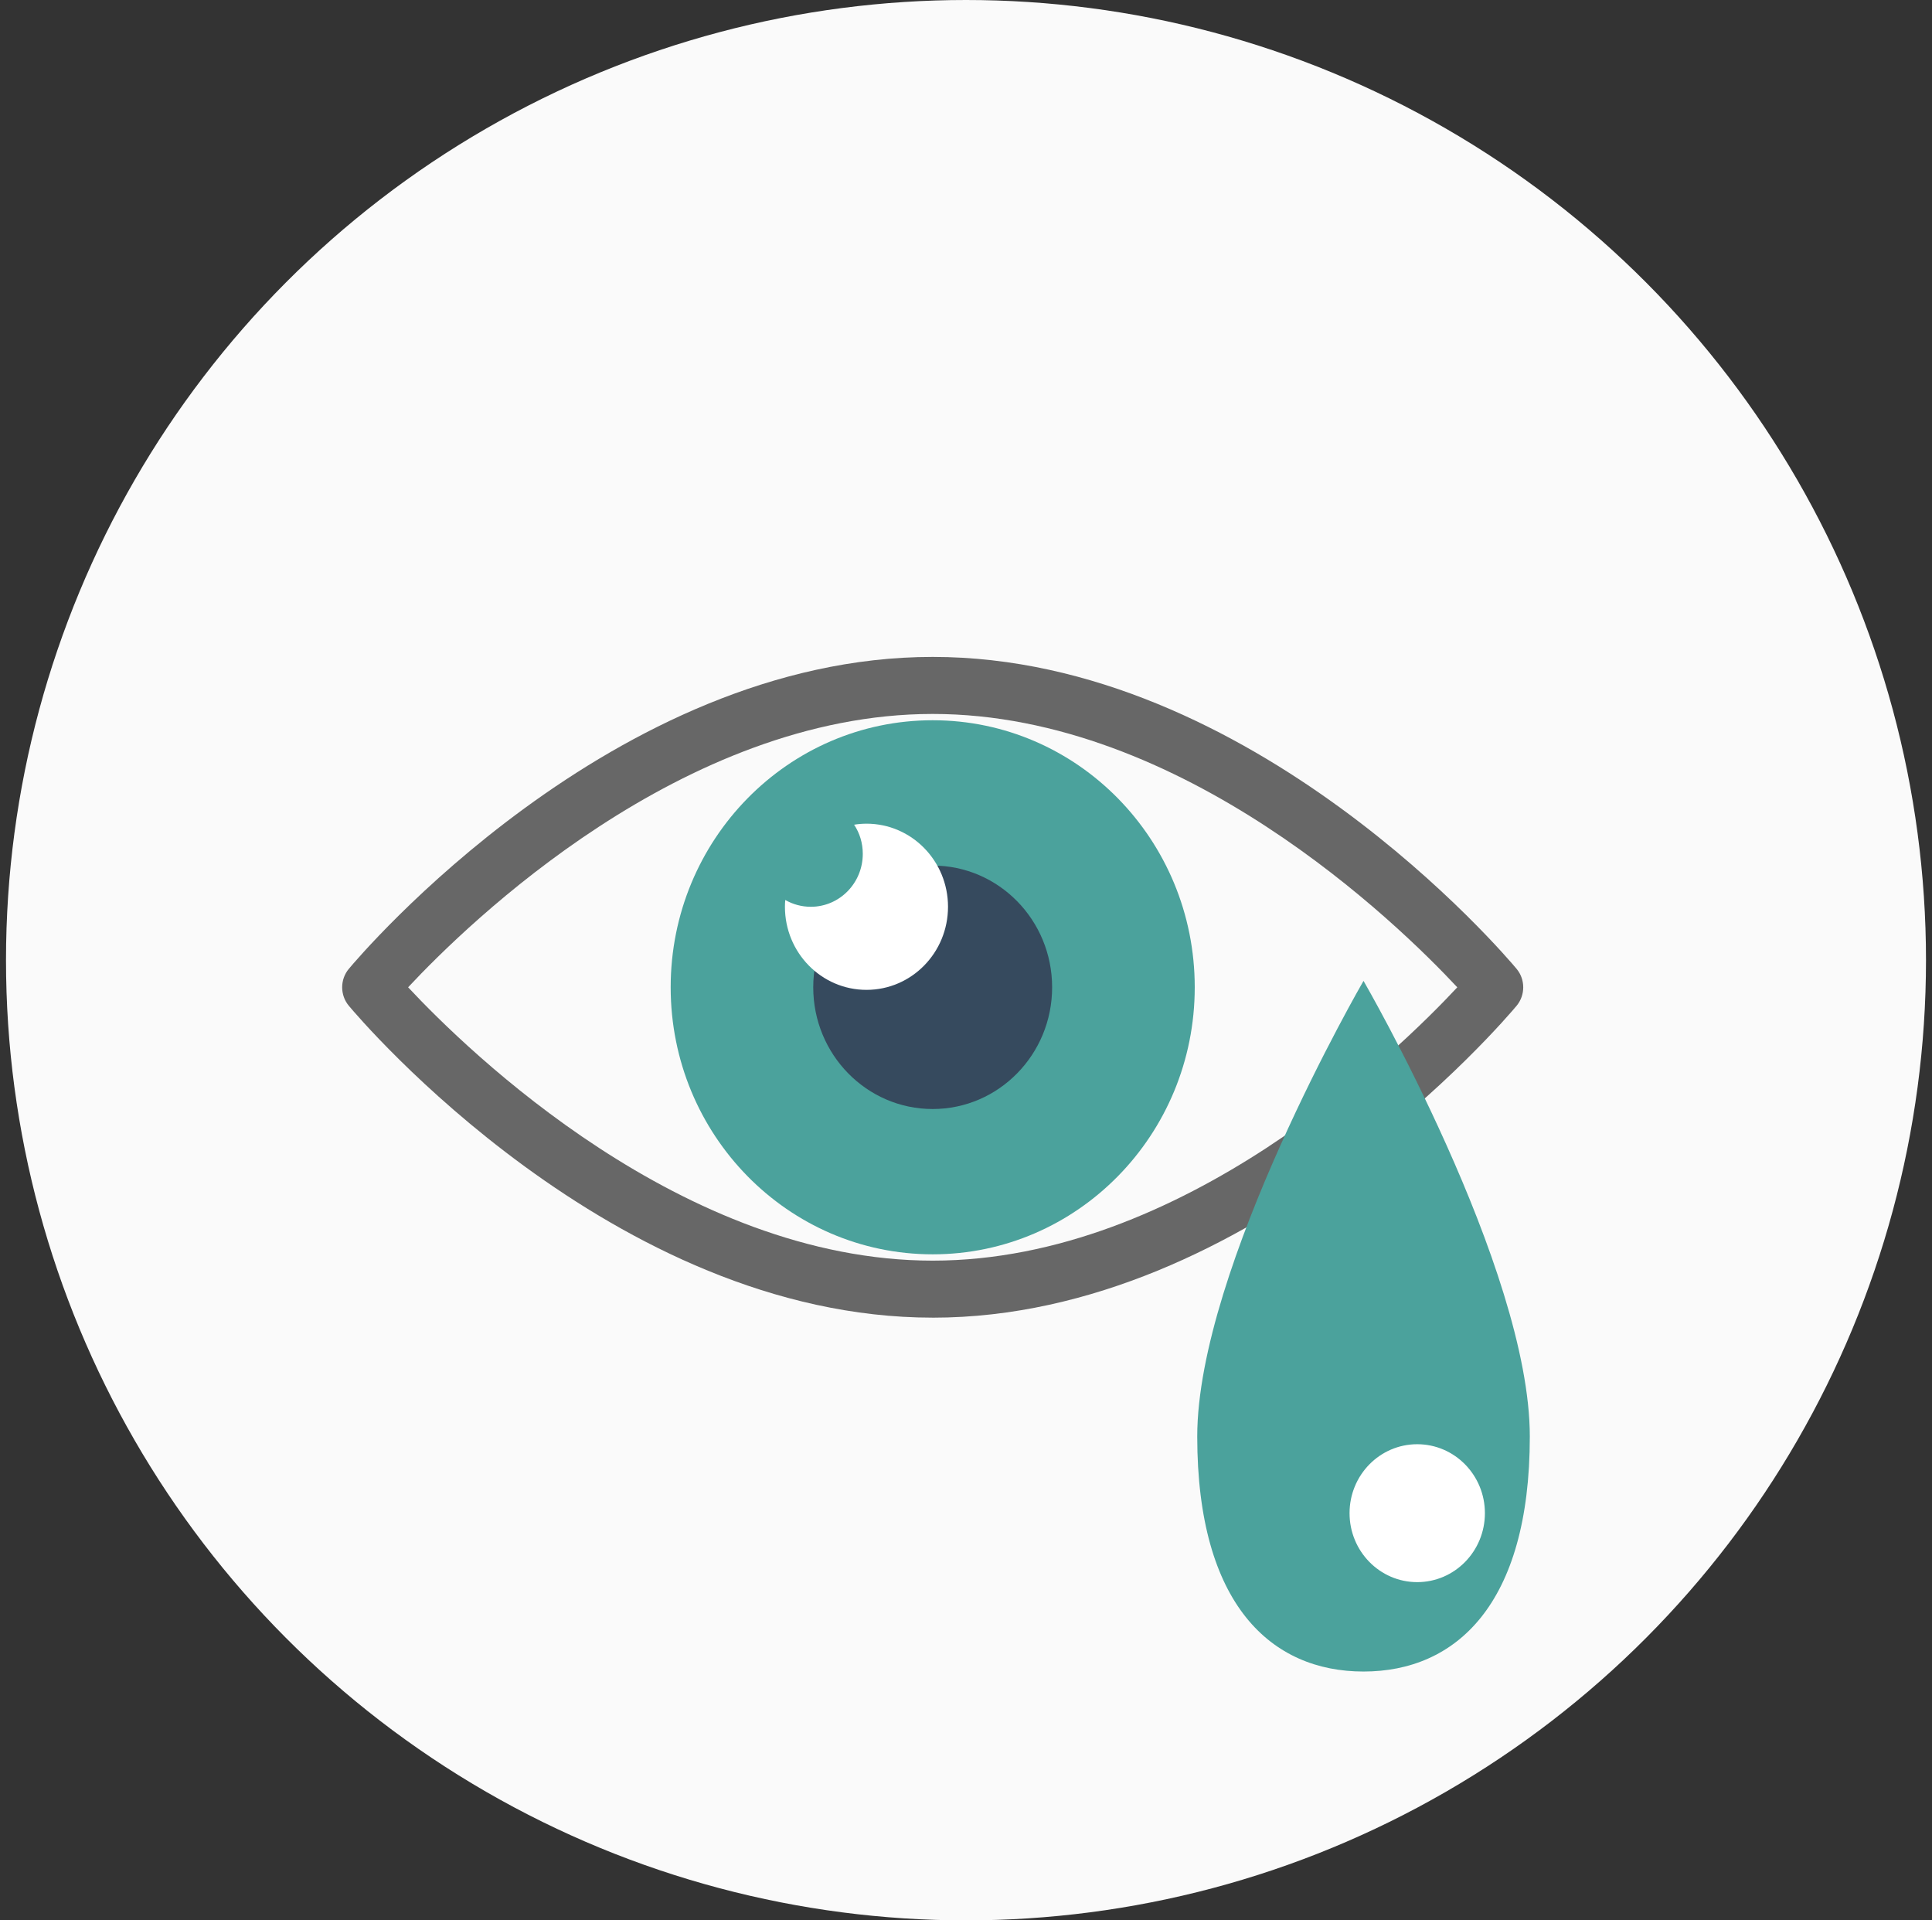 <svg width="161" height="160" viewBox="0 0 161 160" fill="none" xmlns="http://www.w3.org/2000/svg">
    <rect x="0" y="0" width="161" height="160" fill="#333333" stroke="none"/>
    <circle cx="80.5" cy="80" r="80" fill="#FAFAFA" />
    <svg x="28" y="47" width="100" height="100" viewBox="0 0 97 82" fill="none" xmlns="http://www.w3.org/2000/svg">
        <g clip-path="url(#clip0_683_26964)">
            <path d="M69.415 26.701C69.415 38.622 59.932 48.282 48.234 48.282C36.536 48.282 27.053 38.62 27.053 26.701C27.053 14.782 36.535 5.119 48.234 5.119C59.934 5.119 69.415 14.78 69.415 26.701Z" fill="#4BA29C" />
            <path d="M57.887 26.701C57.887 32.134 53.563 36.539 48.231 36.539C42.899 36.539 38.577 32.134 38.577 26.701C38.577 21.268 42.899 16.864 48.231 16.864C53.563 16.864 57.887 21.268 57.887 26.701Z" fill="#364A5E" />
            <path d="M42.88 13.478C46.523 13.478 49.471 16.483 49.471 20.194C49.471 23.906 46.523 26.909 42.88 26.909C39.238 26.909 36.289 23.904 36.289 20.194C36.289 20.01 36.297 19.827 36.316 19.646C36.928 19.995 37.629 20.194 38.383 20.194C40.702 20.194 42.582 18.28 42.582 15.916C42.582 15.046 42.331 14.232 41.88 13.562C42.203 13.507 42.536 13.479 42.879 13.479L42.88 13.478Z" fill="white" />
            <path d="M48.234 53.4C22.37 53.4 1.896 29.223 1.038 28.196C0.319 27.335 0.319 26.069 1.038 25.21C1.896 24.179 22.37 0 48.234 0C74.099 0 94.571 24.179 95.431 25.21C96.147 26.069 96.147 27.335 95.431 28.196C94.571 29.225 74.097 53.402 48.234 53.402V53.4ZM5.83 26.701C10.678 31.888 28.029 48.792 48.234 48.792C68.44 48.792 85.8 31.892 90.638 26.703C85.792 21.515 68.44 4.61 48.234 4.61C28.029 4.61 10.677 21.514 5.83 26.701Z" fill="#676767" />
            <path d="M96.5 63.005C96.5 76.636 90.481 82 83.058 82C75.635 82 69.617 76.636 69.617 63.005C69.617 49.375 83.058 26.182 83.058 26.182C83.058 26.182 96.5 49.376 96.5 63.005Z" fill="#4BA29C" />
            <path d="M92.87 69.201C92.87 72.28 90.421 74.775 87.399 74.775C84.377 74.775 81.929 72.28 81.929 69.201C81.929 66.122 84.377 63.629 87.399 63.629C90.421 63.629 92.87 66.124 92.87 69.201Z" fill="white" />
        </g>
        <defs>
            <clipPath id="clip0_683_26964">
                <rect width="96" height="82" fill="white" transform="translate(0.5)" />
            </clipPath>
        </defs>
    </svg>
</svg>